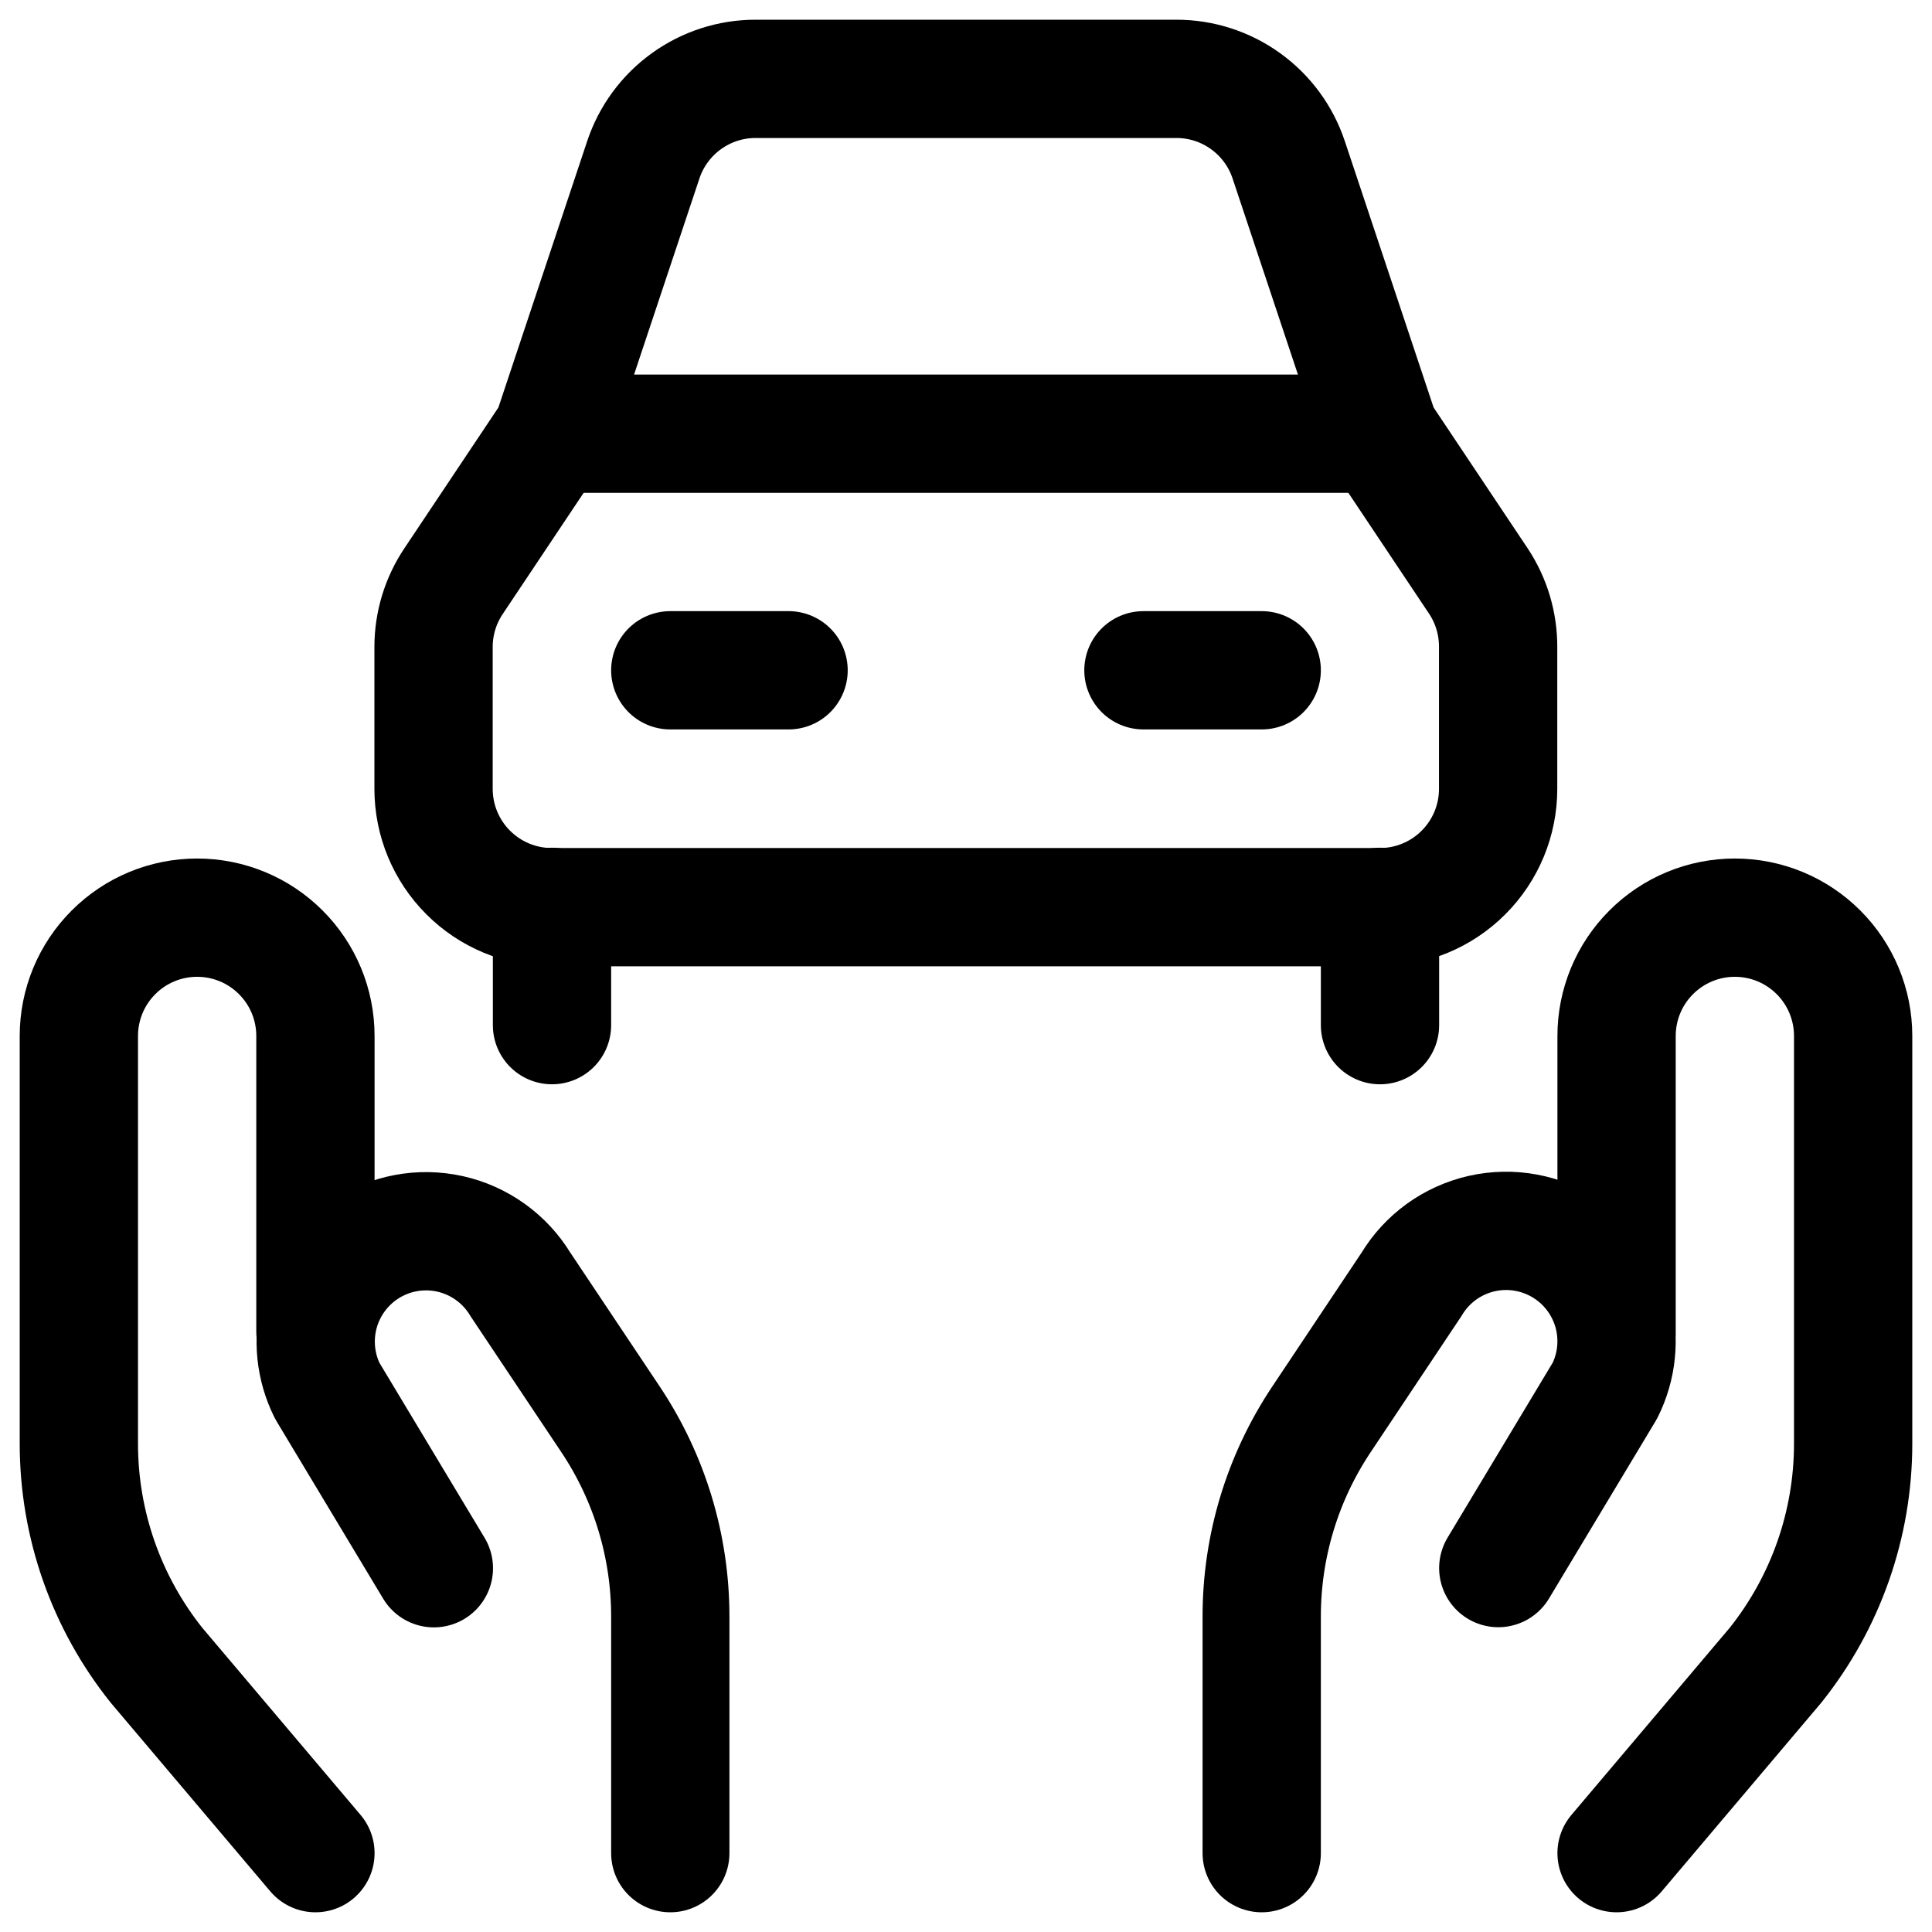 <svg width="49" height="49" viewBox="0 0 49 49" fill="none" xmlns="http://www.w3.org/2000/svg">
<path d="M8 47L3.972 42.238C2.695 40.642 2 38.66 2 36.616V26.274C2 25.478 2.316 24.715 2.879 24.153C3.441 23.59 4.204 23.274 5 23.274V23.274C5.796 23.274 6.559 23.59 7.121 24.153C7.684 24.715 8 25.478 8 26.274V33.774" stroke="black" stroke-width="3" stroke-linecap="round" stroke-linejoin="round"/>
<path d="M17 47V41C17.001 39.22 16.474 37.48 15.486 36L13.202 32.58C13.006 32.256 12.747 31.975 12.439 31.754C12.132 31.533 11.783 31.376 11.413 31.294C11.044 31.212 10.661 31.205 10.289 31.275C9.917 31.345 9.563 31.489 9.248 31.7V31.7C8.683 32.079 8.275 32.651 8.1 33.308C7.926 33.966 7.997 34.665 8.3 35.274L11.004 39.774" stroke="black" stroke-width="3" stroke-linecap="round" stroke-linejoin="round"/>
<path d="M41 47L45.028 42.238C46.304 40.642 47 38.66 47 36.616V26.274C47 25.478 46.684 24.715 46.121 24.153C45.559 23.59 44.796 23.274 44 23.274C43.204 23.274 42.441 23.59 41.879 24.153C41.316 24.715 41 25.478 41 26.274V33.774" stroke="black" stroke-width="3" stroke-linecap="round" stroke-linejoin="round"/>
<path d="M32 47V41C31.999 39.22 32.526 37.48 33.514 36L35.798 32.576C35.993 32.251 36.252 31.969 36.559 31.747C36.866 31.526 37.215 31.369 37.585 31.285C37.955 31.203 38.337 31.195 38.71 31.265C39.082 31.334 39.437 31.478 39.752 31.688V31.688C40.32 32.066 40.73 32.639 40.906 33.299C41.081 33.959 41.009 34.66 40.704 35.27L38 39.77" stroke="black" stroke-width="3" stroke-linecap="round" stroke-linejoin="round"/>
<path d="M17 17H20" stroke="black" stroke-width="3" stroke-linecap="round" stroke-linejoin="round"/>
<path d="M29 17H32" stroke="black" stroke-width="3" stroke-linecap="round" stroke-linejoin="round"/>
<path d="M14 23V26" stroke="black" stroke-width="3" stroke-linecap="round" stroke-linejoin="round"/>
<path d="M35 23V26" stroke="black" stroke-width="3" stroke-linecap="round" stroke-linejoin="round"/>
<path d="M37.5 14.744L35 11L32.684 4.052C32.485 3.455 32.103 2.935 31.592 2.567C31.081 2.198 30.468 2 29.838 2H19.162C18.532 2 17.919 2.198 17.408 2.567C16.897 2.935 16.515 3.455 16.316 4.052L14 11L11.5 14.744C11.171 15.237 10.996 15.816 10.996 16.408V20.008C10.996 20.804 11.312 21.567 11.875 22.129C12.437 22.692 13.2 23.008 13.996 23.008H34.996C35.792 23.008 36.555 22.692 37.117 22.129C37.68 21.567 37.996 20.804 37.996 20.008V16.408C37.998 15.817 37.826 15.238 37.5 14.744V14.744Z" stroke="black" stroke-width="3" stroke-linecap="round" stroke-linejoin="round"/>
<path d="M14 11H35" stroke="black" stroke-width="3" stroke-linecap="round" stroke-linejoin="round"/>
</svg>

